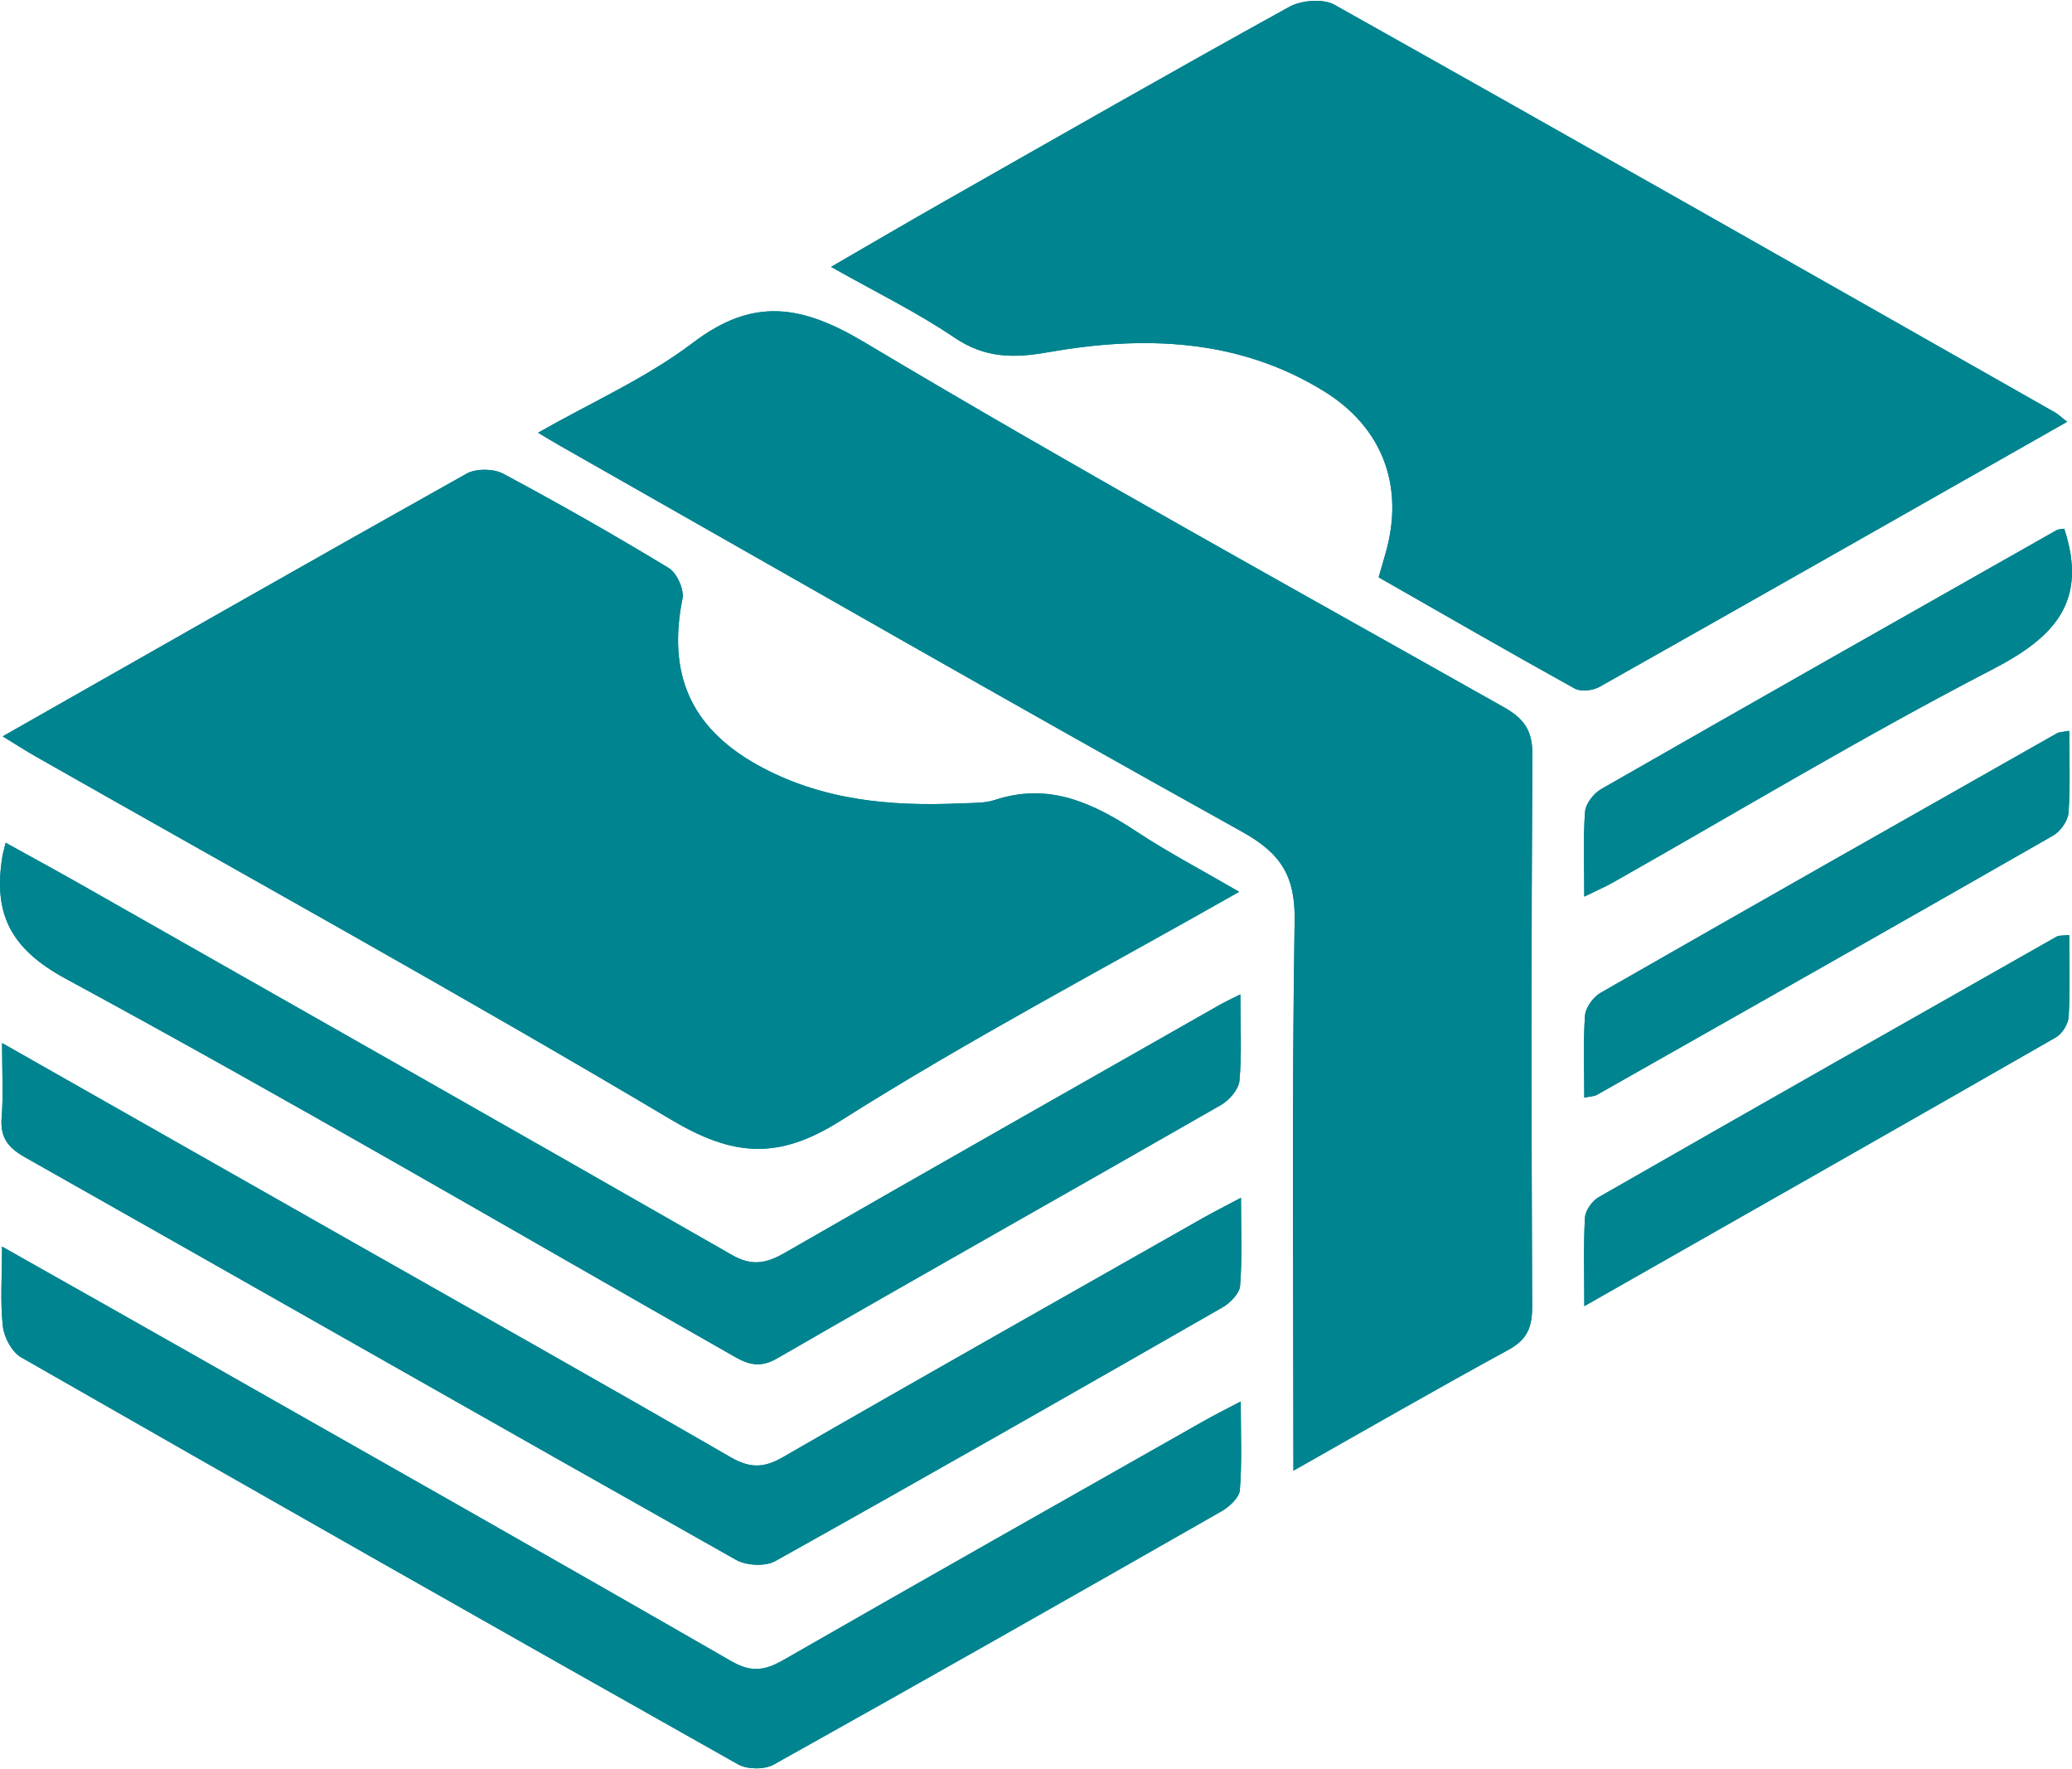 <?xml version="1.0" encoding="utf-8"?>
<!-- Generator: Adobe Illustrator 15.0.0, SVG Export Plug-In . SVG Version: 6.00 Build 0)  -->
<!DOCTYPE svg PUBLIC "-//W3C//DTD SVG 1.1//EN" "http://www.w3.org/Graphics/SVG/1.1/DTD/svg11.dtd">
<svg version="1.1" id="Layer_1" xmlns="http://www.w3.org/2000/svg" xmlns:xlink="http://www.w3.org/1999/xlink" x="0px" y="0px"
	 width="81.998px" height="70px" viewBox="0 0 81.998 70" enable-background="new 0 0 81.998 70" xml:space="preserve">
<g>
	<defs>
		<rect id="SVGID_1_" y="0.033" width="81.998" height="69.935"/>
	</defs>
	<clipPath id="SVGID_2_">
		<use xlink:href="#SVGID_1_"  overflow="visible"/>
	</clipPath>
	<path clip-path="url(#SVGID_2_)" fill="#00848F" d="M0.106,29.135c0.55,0.336,0.919,0.576,1.302,0.793
		c8.393,4.771,16.848,9.438,25.145,14.37c2.442,1.452,4.227,1.618,6.712,0.046c5.076-3.211,10.413-6.013,15.774-9.058
		c-1.425-0.829-2.77-1.534-4.033-2.365c-1.734-1.14-3.485-1.979-5.63-1.27c-0.416,0.138-0.89,0.114-1.338,0.135
		c-2.82,0.129-5.572-0.122-8.095-1.538c-2.623-1.475-3.528-3.601-2.935-6.56c0.073-0.365-0.223-1.019-0.544-1.214
		c-2.149-1.303-4.336-2.549-6.554-3.732c-0.382-0.205-1.07-0.211-1.444-0.002C12.393,22.14,6.348,25.589,0.106,29.135"/>
	<path clip-path="url(#SVGID_2_)" fill="#00848F" d="M81.805,16.689c-0.271-0.211-0.368-0.307-0.482-0.372
		C71.826,10.927,62.334,5.529,52.81,0.189c-0.452-0.253-1.312-0.18-1.792,0.085c-4.564,2.517-9.09,5.107-13.623,7.682
		c-1.453,0.826-2.895,1.671-4.506,2.604c1.784,1.008,3.406,1.798,4.884,2.799c1.188,0.805,2.317,0.823,3.663,0.585
		c3.797-0.671,7.543-0.569,10.957,1.535c2.342,1.442,3.191,3.78,2.444,6.402c-0.084,0.295-0.169,0.589-0.277,0.963
		c2.606,1.486,5.169,2.968,7.759,4.4c0.244,0.135,0.713,0.082,0.977-0.065C69.438,23.717,75.568,20.23,81.805,16.689"/>
	<path clip-path="url(#SVGID_2_)" fill="#00848F" d="M51.187,58.189c2.966-1.675,5.716-3.261,8.505-4.779
		c0.742-0.403,0.945-0.895,0.941-1.706c-0.029-7.286-0.037-14.573,0.009-21.86c0.006-0.957-0.345-1.42-1.134-1.864
		c-8.455-4.767-16.957-9.459-25.292-14.432c-2.5-1.491-4.406-1.798-6.796,0.015c-1.831,1.39-3.994,2.344-6.128,3.559
		c0.414,0.245,0.643,0.386,0.875,0.518c8.988,5.104,17.953,10.251,26.987,15.271c1.532,0.853,2.109,1.745,2.08,3.521
		C51.119,43.581,51.187,50.732,51.187,58.189"/>
	<path clip-path="url(#SVGID_2_)" fill="#00848F" d="M0.08,49.323c0,1.217-0.075,2.198,0.034,3.16
		c0.049,0.438,0.358,1.015,0.724,1.224c9.437,5.4,18.894,10.768,28.369,16.103c0.367,0.206,1.049,0.213,1.414,0.009
		c5.925-3.307,11.825-6.658,17.718-10.021c0.312-0.179,0.704-0.539,0.728-0.841c0.088-1.1,0.035-2.21,0.035-3.505
		c-0.609,0.321-1.037,0.532-1.453,0.769c-5.551,3.146-11.105,6.284-16.64,9.458c-0.728,0.418-1.27,0.51-2.063,0.053
		c-7.048-4.058-14.127-8.06-21.2-12.075C5.26,52.243,2.769,50.842,0.08,49.323"/>
	<path clip-path="url(#SVGID_2_)" fill="#00848F" d="M0.082,41.27c0,1.159,0.055,2.059-0.017,2.946
		c-0.063,0.788,0.249,1.191,0.923,1.572c9.385,5.302,18.749,10.642,28.141,15.931c0.408,0.229,1.154,0.27,1.549,0.05
		c5.921-3.306,11.812-6.666,17.697-10.037c0.309-0.176,0.678-0.551,0.701-0.858c0.087-1.092,0.035-2.193,0.035-3.483
		c-0.647,0.345-1.082,0.563-1.504,0.802c-5.547,3.147-11.103,6.281-16.628,9.465c-0.763,0.44-1.309,0.437-2.074-0.005
		c-5.135-2.965-10.302-5.871-15.459-8.797C9.078,46.376,4.71,43.897,0.082,41.27"/>
	<path clip-path="url(#SVGID_2_)" fill="#00848F" d="M49.086,39.344c-0.424,0.214-0.625,0.305-0.816,0.414
		c-5.744,3.267-11.494,6.524-17.223,9.818c-0.731,0.42-1.299,0.526-2.087,0.075c-8.583-4.913-17.188-9.788-25.788-14.672
		c-0.96-0.545-1.931-1.071-2.947-1.634c-0.067,0.275-0.107,0.398-0.128,0.524c-0.364,2.235,0.267,3.644,2.5,4.853
		c8.812,4.775,17.47,9.836,26.184,14.792c0.62,0.354,1.138,0.714,1.96,0.24c5.84-3.372,11.72-6.675,17.57-10.029
		c0.334-0.19,0.709-0.619,0.74-0.967C49.148,41.703,49.086,40.631,49.086,39.344"/>
	<path clip-path="url(#SVGID_2_)" fill="#00848F" d="M81.691,20.92c-0.072,0.014-0.215,0.008-0.32,0.067
		c-6.01,3.404-12.02,6.809-18.014,10.24c-0.293,0.17-0.605,0.577-0.629,0.895c-0.08,1.051-0.031,2.112-0.031,3.354
		c0.523-0.257,0.843-0.394,1.143-0.563c4.996-2.827,9.919-5.794,15.014-8.429C81.279,25.228,82.646,23.828,81.691,20.92"/>
	<path clip-path="url(#SVGID_2_)" fill="#00848F" d="M81.889,36.998c-0.246,0.028-0.397,0.004-0.5,0.062
		c-6.047,3.427-12.092,6.855-18.123,10.31c-0.258,0.148-0.526,0.523-0.542,0.808c-0.063,1.094-0.026,2.193-0.026,3.502
		c6.371-3.622,12.523-7.115,18.662-10.634c0.251-0.145,0.49-0.531,0.506-0.818C81.926,39.167,81.889,38.1,81.889,36.998"/>
	<path clip-path="url(#SVGID_2_)" fill="#00848F" d="M62.697,43.43c0.254-0.054,0.395-0.05,0.498-0.109
		c6.023-3.41,12.047-6.82,18.055-10.259c0.289-0.166,0.588-0.583,0.61-0.903c0.077-1.06,0.029-2.128,0.029-3.242
		c-0.246,0.048-0.392,0.042-0.497,0.103c-6.021,3.411-12.044,6.822-18.05,10.263c-0.29,0.167-0.593,0.58-0.616,0.898
		C62.649,41.24,62.697,42.307,62.697,43.43"/>
	<path clip-path="url(#SVGID_2_)" fill="#00848F" d="M0.106,29.135c6.242-3.546,12.287-6.995,18.36-10.395
		c0.374-0.209,1.062-0.203,1.444,0.002c2.218,1.184,4.405,2.43,6.554,3.732c0.321,0.195,0.617,0.849,0.544,1.214
		c-0.593,2.959,0.312,5.085,2.935,6.56c2.523,1.416,5.275,1.667,8.095,1.538c0.448-0.021,0.922,0.003,1.338-0.135
		c2.145-0.71,3.896,0.13,5.63,1.27c1.264,0.831,2.608,1.536,4.033,2.365c-5.361,3.045-10.698,5.847-15.774,9.058
		c-2.485,1.572-4.27,1.406-6.712-0.046C18.256,39.366,9.801,34.7,1.408,29.928C1.025,29.711,0.656,29.471,0.106,29.135"/>
	<path clip-path="url(#SVGID_2_)" fill="#00848F" d="M81.805,16.689c-6.236,3.541-12.366,7.028-18.51,10.489
		c-0.264,0.147-0.732,0.2-0.977,0.065c-2.59-1.433-5.152-2.914-7.759-4.4c0.108-0.374,0.193-0.668,0.277-0.963
		c0.747-2.622-0.103-4.96-2.444-6.402c-3.414-2.104-7.16-2.206-10.957-1.535c-1.346,0.238-2.475,0.22-3.663-0.585
		c-1.478-1.001-3.1-1.791-4.884-2.799c1.611-0.933,3.053-1.777,4.506-2.604c4.533-2.574,9.059-5.165,13.623-7.682
		c0.48-0.265,1.34-0.338,1.792-0.085c9.524,5.34,19.017,10.738,28.513,16.128C81.437,16.382,81.533,16.478,81.805,16.689"/>
	<path clip-path="url(#SVGID_2_)" fill="#00848F" d="M51.187,58.189c0-7.457-0.067-14.608,0.048-21.758
		c0.029-1.776-0.548-2.669-2.08-3.521c-9.034-5.021-17.999-10.167-26.987-15.271c-0.232-0.132-0.461-0.272-0.875-0.518
		c2.134-1.215,4.297-2.169,6.128-3.559c2.39-1.812,4.296-1.506,6.796-0.015c8.334,4.973,16.836,9.665,25.292,14.432
		c0.789,0.444,1.14,0.907,1.134,1.864c-0.046,7.287-0.038,14.574-0.009,21.86c0.004,0.812-0.199,1.303-0.941,1.706
		C56.902,54.928,54.152,56.514,51.187,58.189"/>
	<path clip-path="url(#SVGID_2_)" fill="#00848F" d="M0.08,49.323c2.689,1.52,5.18,2.92,7.666,4.332
		c7.073,4.016,14.152,8.018,21.2,12.075c0.793,0.457,1.335,0.365,2.063-0.053c5.534-3.174,11.089-6.312,16.64-9.458
		c0.416-0.236,0.844-0.447,1.453-0.769c0,1.295,0.053,2.405-0.035,3.505c-0.023,0.302-0.416,0.662-0.728,0.841
		c-5.894,3.363-11.793,6.715-17.718,10.021c-0.365,0.204-1.047,0.197-1.414-0.009c-9.475-5.335-18.932-10.702-28.369-16.103
		c-0.366-0.209-0.675-0.785-0.724-1.224C0.005,51.521,0.08,50.54,0.08,49.323"/>
	<path clip-path="url(#SVGID_2_)" fill="#00848F" d="M0.082,41.27c4.628,2.627,8.996,5.106,13.364,7.585
		c5.157,2.926,10.324,5.832,15.459,8.797c0.765,0.441,1.311,0.445,2.074,0.005c5.526-3.184,11.082-6.317,16.628-9.465
		c0.422-0.238,0.856-0.457,1.504-0.802c0,1.29,0.052,2.392-0.035,3.483c-0.023,0.308-0.393,0.683-0.701,0.858
		c-5.885,3.371-11.776,6.731-17.697,10.037c-0.395,0.22-1.141,0.18-1.549-0.05C19.737,56.43,10.373,51.09,0.988,45.789
		c-0.674-0.381-0.986-0.784-0.923-1.572C0.137,43.329,0.082,42.429,0.082,41.27"/>
	<path clip-path="url(#SVGID_2_)" fill="#00848F" d="M49.086,39.344c0,1.287,0.062,2.358-0.035,3.415
		c-0.031,0.348-0.406,0.776-0.74,0.967c-5.85,3.354-11.73,6.657-17.57,10.029c-0.822,0.474-1.34,0.113-1.96-0.24
		c-8.714-4.956-17.372-10.017-26.184-14.792c-2.233-1.209-2.864-2.617-2.5-4.853c0.021-0.126,0.061-0.249,0.128-0.524
		c1.016,0.562,1.987,1.089,2.947,1.634c8.6,4.884,17.205,9.759,25.788,14.672c0.788,0.451,1.356,0.345,2.087-0.075
		c5.729-3.294,11.479-6.552,17.223-9.818C48.461,39.649,48.662,39.558,49.086,39.344"/>
	<path clip-path="url(#SVGID_2_)" fill="#00848F" d="M81.691,20.92c0.955,2.907-0.412,4.308-2.838,5.564
		c-5.095,2.635-10.018,5.602-15.014,8.429c-0.3,0.17-0.619,0.307-1.143,0.563c0-1.242-0.049-2.304,0.031-3.354
		c0.023-0.317,0.336-0.725,0.629-0.895c5.994-3.432,12.004-6.836,18.014-10.24C81.477,20.928,81.619,20.934,81.691,20.92"/>
	<path clip-path="url(#SVGID_2_)" fill="#00848F" d="M81.889,36.998c0,1.103,0.037,2.169-0.023,3.229
		c-0.016,0.287-0.255,0.674-0.506,0.818c-6.139,3.519-12.291,7.012-18.662,10.634c0-1.309-0.037-2.408,0.026-3.502
		c0.016-0.284,0.284-0.659,0.542-0.808c6.031-3.454,12.076-6.883,18.123-10.31C81.491,37.001,81.643,37.026,81.889,36.998"/>
	<path clip-path="url(#SVGID_2_)" fill="#00848F" d="M62.697,43.43c0-1.123-0.048-2.19,0.029-3.25
		c0.023-0.318,0.326-0.731,0.616-0.898c6.006-3.44,12.028-6.852,18.05-10.263c0.105-0.061,0.251-0.055,0.497-0.103
		c0,1.114,0.048,2.183-0.029,3.242c-0.022,0.32-0.321,0.737-0.61,0.903c-6.008,3.438-12.031,6.849-18.055,10.259
		C63.092,43.38,62.951,43.376,62.697,43.43"/>
</g>
</svg>
